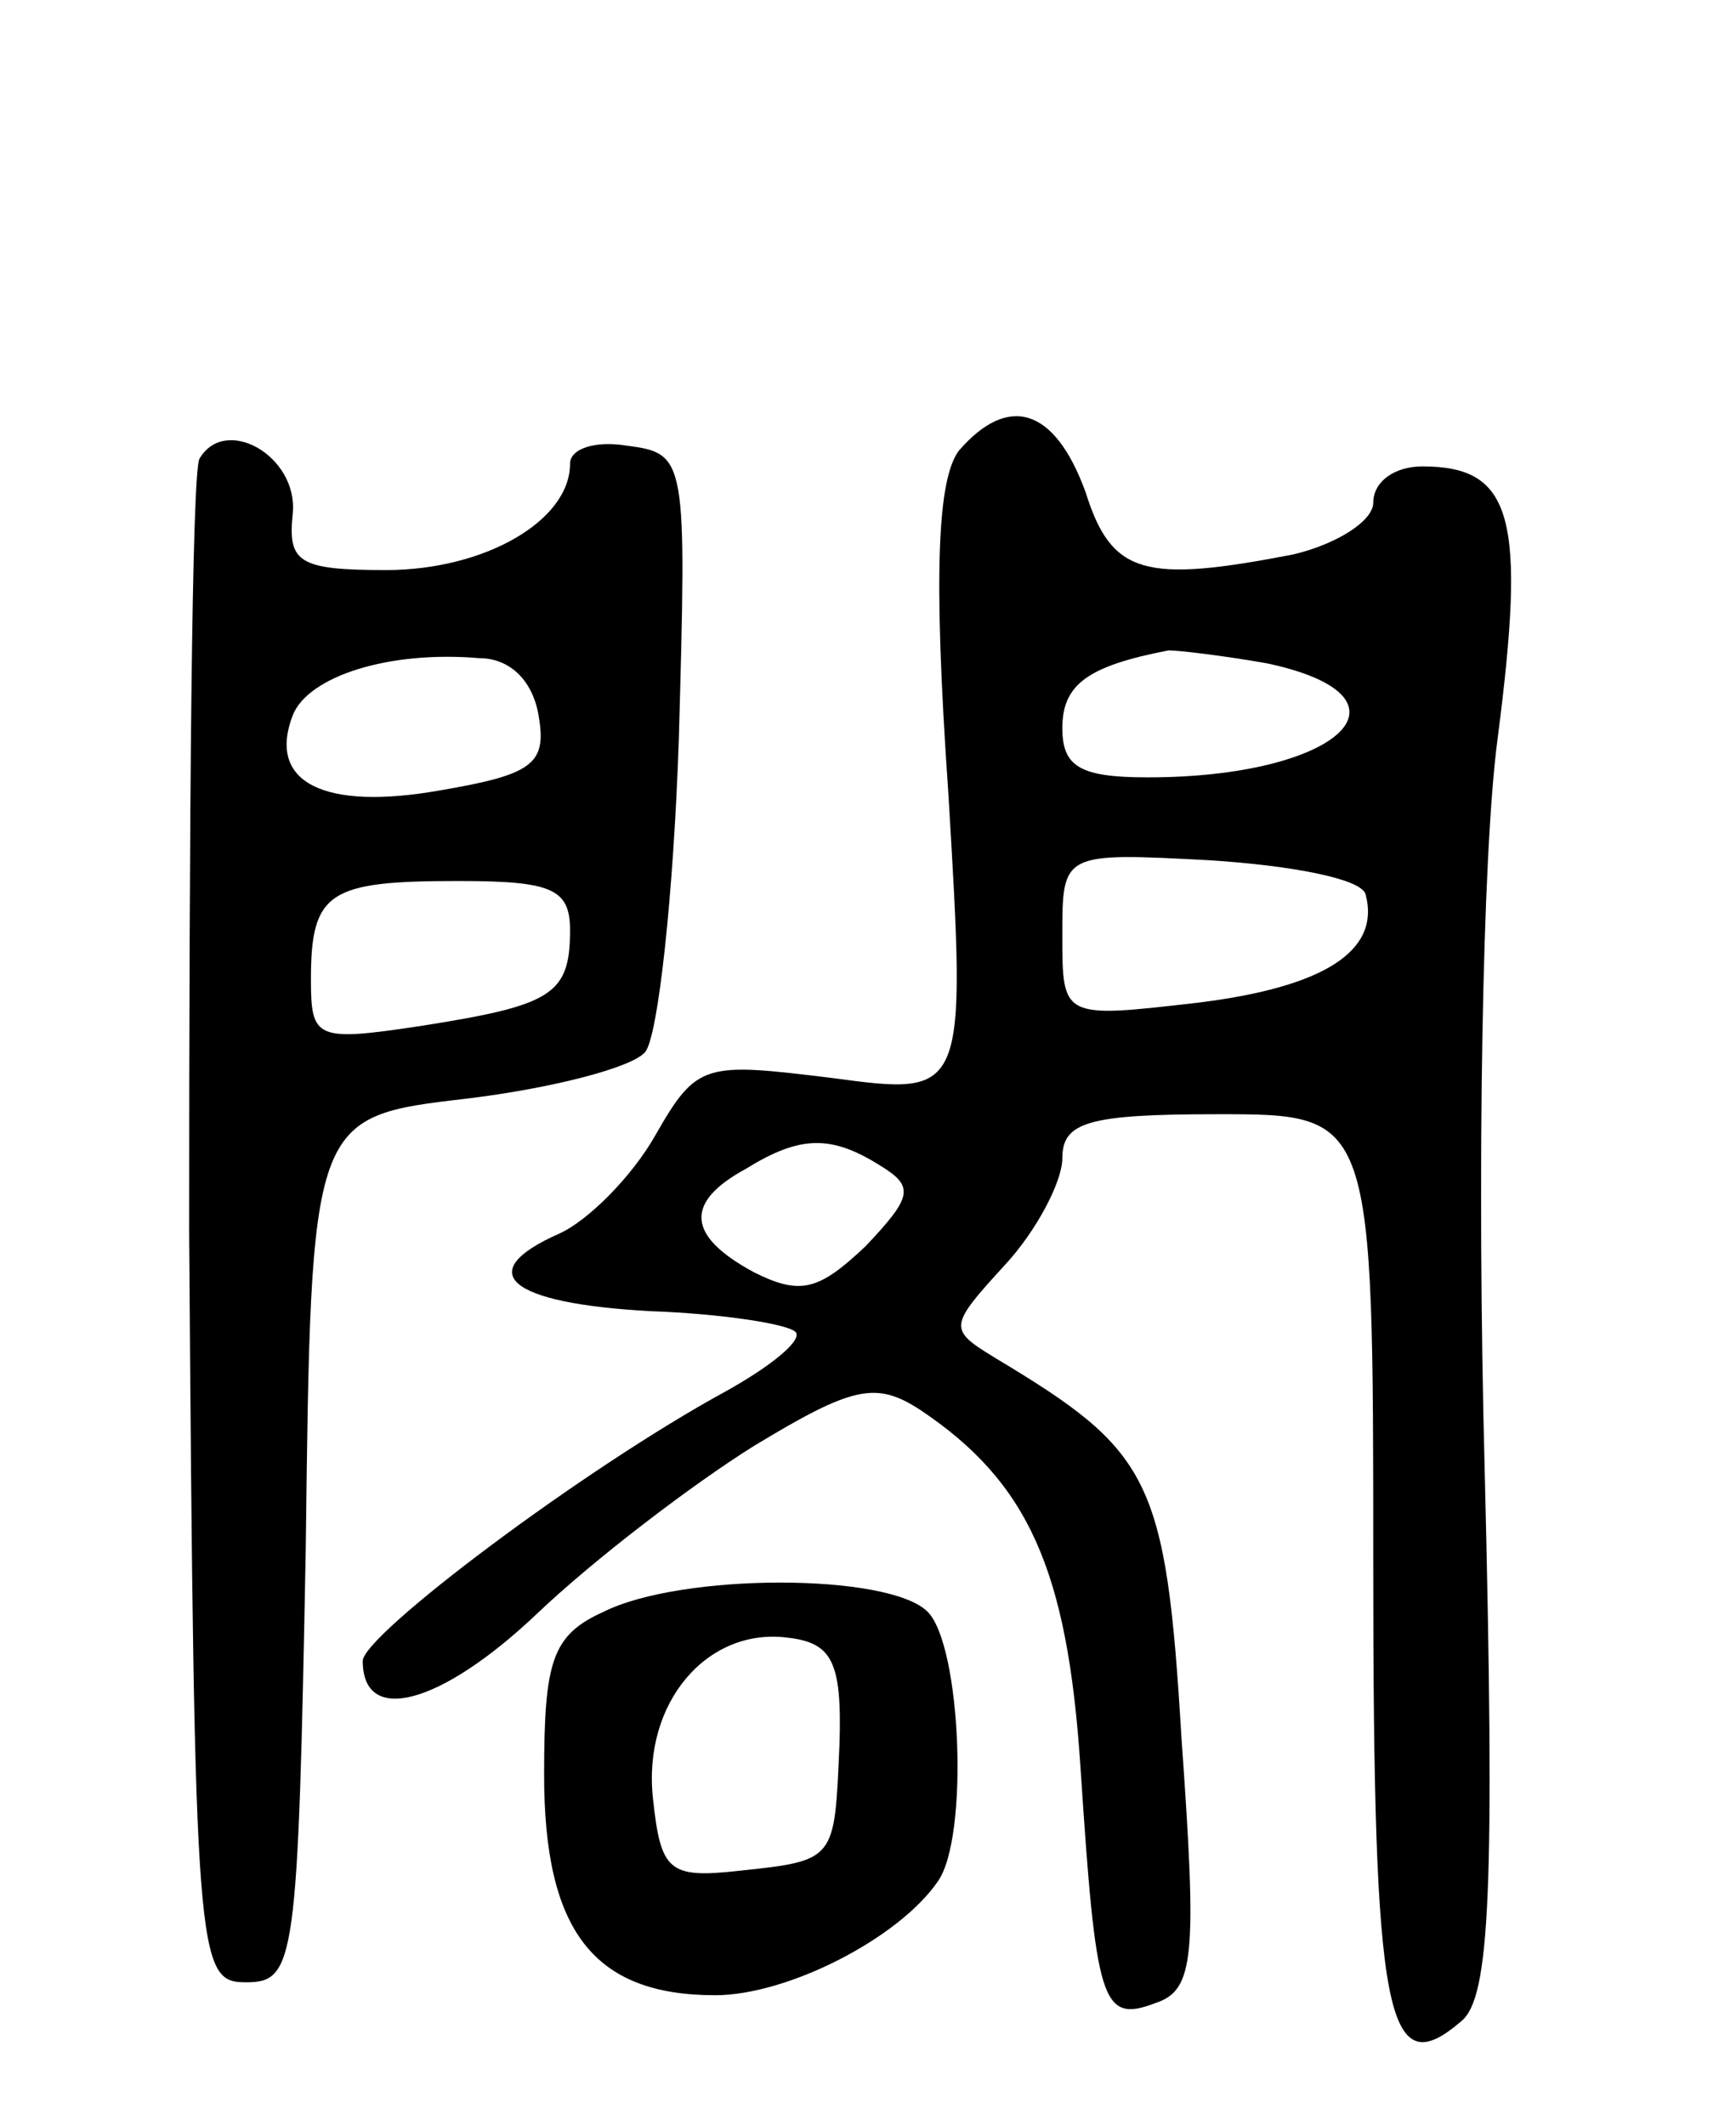 <svg version="1.0" xmlns="http://www.w3.org/2000/svg"
 width="67pt" height="82pt" viewBox="0 0 67 82"
 preserveAspectRatio="xMidYMid meet">
<g transform="translate(0,82) scale(0.1,-0.1)"
fill="#000000" stroke="none">
<path d="M370 646 c-8 -11 -10 -46 -4 -132 7 -117 7 -117 -45 -110 -49 6 -52
6 -68 -22 -9 -16 -26 -33 -37 -38 -34 -15 -20 -27 35 -30 28 -1 53 -5 56 -8 3
-3 -9 -13 -27 -23 -55 -30 -140 -94 -140 -104 0 -25 30 -17 67 18 22 21 60 50
84 65 38 23 47 25 64 14 42 -28 57 -62 62 -138 6 -91 8 -99 29 -91 15 5 16 18
10 102 -6 101 -12 111 -72 147 -18 11 -18 12 4 36 12 13 22 32 22 41 0 14 10
17 60 17 60 0 60 0 60 -174 0 -175 5 -201 34 -176 11 9 13 50 9 213 -3 114 -1
237 5 282 11 85 6 105 -29 105 -11 0 -19 -6 -19 -14 0 -7 -14 -16 -31 -20 -57
-11 -70 -8 -80 24 -12 33 -30 38 -49 16z m119 -82 c61 -13 28 -44 -46 -44 -26
0 -33 4 -33 19 0 17 10 24 41 30 4 0 21 -2 38 -5z m38 -89 c6 -22 -16 -36 -65
-42 -52 -6 -52 -6 -52 26 0 32 0 32 57 29 31 -2 58 -7 60 -13z m-187 -105 c13
-8 12 -12 -6 -31 -18 -17 -25 -19 -43 -10 -26 14 -27 27 -3 40 21 13 33 13 52
1z"/>
<path d="M77 643 c-3 -5 -4 -139 -4 -298 2 -283 3 -290 22 -290 19 0 20 8 23
167 2 167 2 167 62 174 33 4 64 12 69 18 5 6 11 61 13 121 3 108 3 110 -20
113 -12 2 -22 -1 -22 -7 0 -22 -33 -41 -71 -41 -34 0 -38 3 -36 22 2 22 -26
38 -36 21z m131 -100 c3 -18 -3 -22 -38 -28 -45 -8 -67 3 -57 29 6 15 37 25
72 22 12 0 21 -9 23 -23z m12 -82 c0 -25 -7 -29 -58 -37 -40 -6 -42 -5 -42 18
0 34 7 38 57 38 36 0 43 -3 43 -19z"/>
<path d="M233 198 c-20 -9 -23 -19 -23 -63 0 -60 19 -85 66 -85 28 0 71 22 86
44 12 17 9 91 -4 104 -15 15 -95 15 -125 0z m91 -51 c-2 -45 -1 -45 -39 -49
-27 -3 -30 0 -33 28 -4 37 21 66 52 62 17 -2 21 -9 20 -41z"/>
</g>
</svg>

